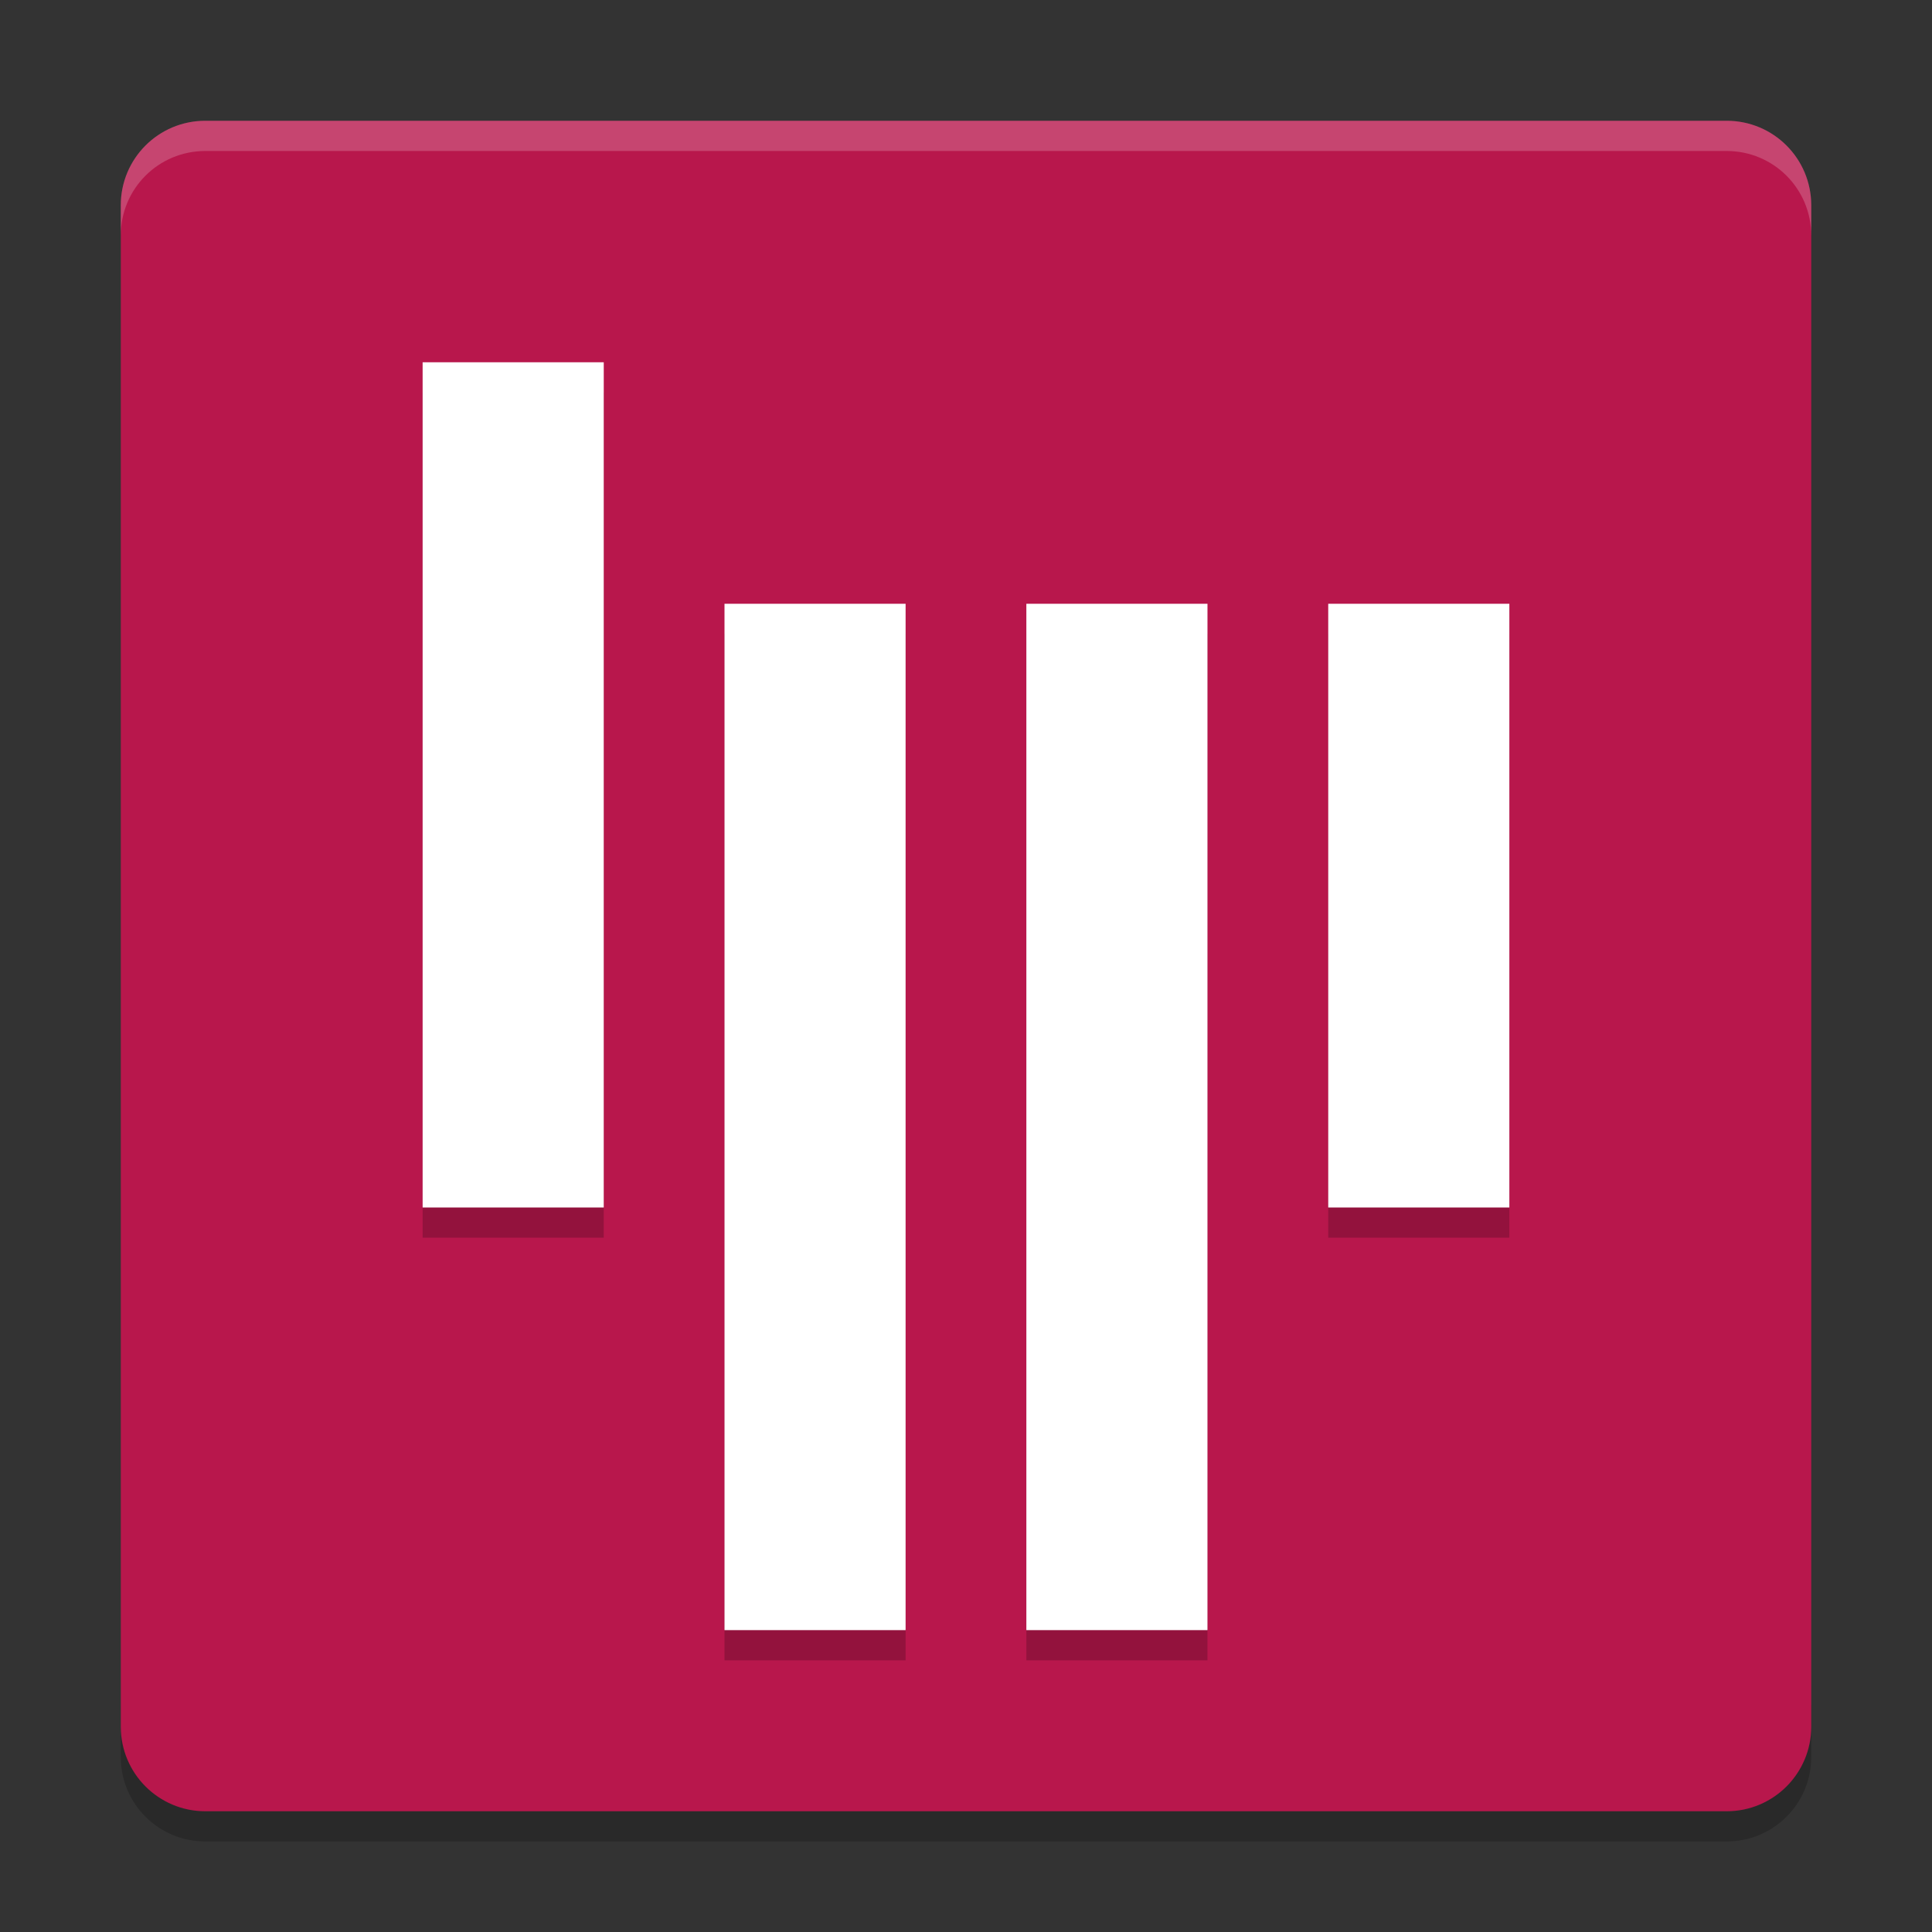 <svg xmlns="http://www.w3.org/2000/svg" xmlns:xlink="http://www.w3.org/1999/xlink" width="512" height="512" version="1.1" viewBox="0 0 384 384"><rect x="0" y="0" width="384" height="384" fill="#333333" stroke="none"/> <defs> <filter id="alpha" width="100%" height="100%" x="0%" y="0%" filterUnits="objectBoundingBox"> <feColorMatrix in="SourceGraphic" type="matrix" values="0 0 0 0 1 0 0 0 0 1 0 0 0 0 1 0 0 0 1 0"/> </filter> <mask id="mask0"> <g filter="url(#alpha)"> <rect width="384" height="384" x="0" y="0" style="fill:rgb(0%,0%,0%);fill-opacity:0.2"/> </g> </mask> <clipPath id="clip1"> <rect width="384" height="384" x="0" y="0"/> </clipPath> <g id="surface5" clip-path="url(#clip1)"> <path style="fill:rgb(0%,0%,0%)" d="M 24 337.199 L 24 349.199 C 24 358.5 31.496 366 40.805 366 L 343.199 366 C 352.5 366 360 358.5 360 349.199 L 360 337.199 C 360 346.5 352.5 354 343.199 354 L 40.805 354 C 31.504 354 24.004 346.5 24.004 337.199 Z M 24 337.199"/> </g> <mask id="mask1"> <g filter="url(#alpha)"> <rect width="384" height="384" x="0" y="0" style="fill:rgb(0%,0%,0%);fill-opacity:0.2"/> </g> </mask> <clipPath id="clip2"> <rect width="384" height="384" x="0" y="0"/> </clipPath> <g id="surface8" clip-path="url(#clip2)"> <path style="fill:rgb(0%,0%,0%)" d="M 84 78.004 L 120 78.004 L 120 246 L 84 246 Z M 84 78.004"/> <path style="fill:rgb(0%,0%,0%)" d="M 144 126.004 L 179.996 126.004 L 179.996 330 L 144 330 Z M 144 126.004"/> <path style="fill:rgb(0%,0%,0%)" d="M 203.996 126.004 L 239.996 126.004 L 239.996 330 L 203.996 330 Z M 203.996 126.004"/> <path style="fill:rgb(0%,0%,0%)" d="M 263.996 126.004 L 299.996 126.004 L 299.996 246 L 263.996 246 Z M 263.996 126.004"/> </g> <mask id="mask2"> <g filter="url(#alpha)"> <rect width="384" height="384" x="0" y="0" style="fill:rgb(0%,0%,0%);fill-opacity:0.2"/> </g> </mask> <clipPath id="clip3"> <rect width="384" height="384" x="0" y="0"/> </clipPath> <g id="surface11" clip-path="url(#clip3)"> <path style="fill:rgb(100.000%,100.000%,100.000%)" d="M 40.805 24 C 31.496 24 24 31.496 24 40.805 L 24 46.816 C 24 37.508 31.496 30.012 40.805 30.012 L 343.195 30.012 C 352.496 30.012 360 37.508 360 46.816 L 360 40.805 C 360 31.496 352.496 24 343.195 24 Z M 40.805 24"/> </g> </defs> <g> <use mask="url(#mask0)" xlink:href="#surface5"/> <path style="fill:rgb(72.156%,9.019%,29.803%)" d="M 360 343.199 L 360 40.805 C 360 31.527 352.477 24.008 343.199 24.008 L 40.805 24.008 C 31.527 24.008 24.008 31.527 24.008 40.805 L 24.008 343.199 C 24.008 352.477 31.527 360 40.805 360 L 343.199 360 C 352.477 360 360 352.477 360 343.199 Z M 360 343.199"/> <use mask="url(#mask1)" xlink:href="#surface8"/> <path style="fill:rgb(100.000%,100.000%,100.000%)" d="M 84 72.004 L 120 72.004 L 120 240 L 84 240 Z M 84 72.004"/> <path style="fill:rgb(100.000%,100.000%,100.000%)" d="M 144 120.004 L 179.996 120.004 L 179.996 324 L 144 324 Z M 144 120.004"/> <path style="fill:rgb(100.000%,100.000%,100.000%)" d="M 203.996 120.004 L 239.996 120.004 L 239.996 324 L 203.996 324 Z M 203.996 120.004"/> <path style="fill:rgb(100.000%,100.000%,100.000%)" d="M 263.996 120.004 L 299.996 120.004 L 299.996 240 L 263.996 240 Z M 263.996 120.004"/> <use mask="url(#mask2)" xlink:href="#surface11"/> </g> </svg>
